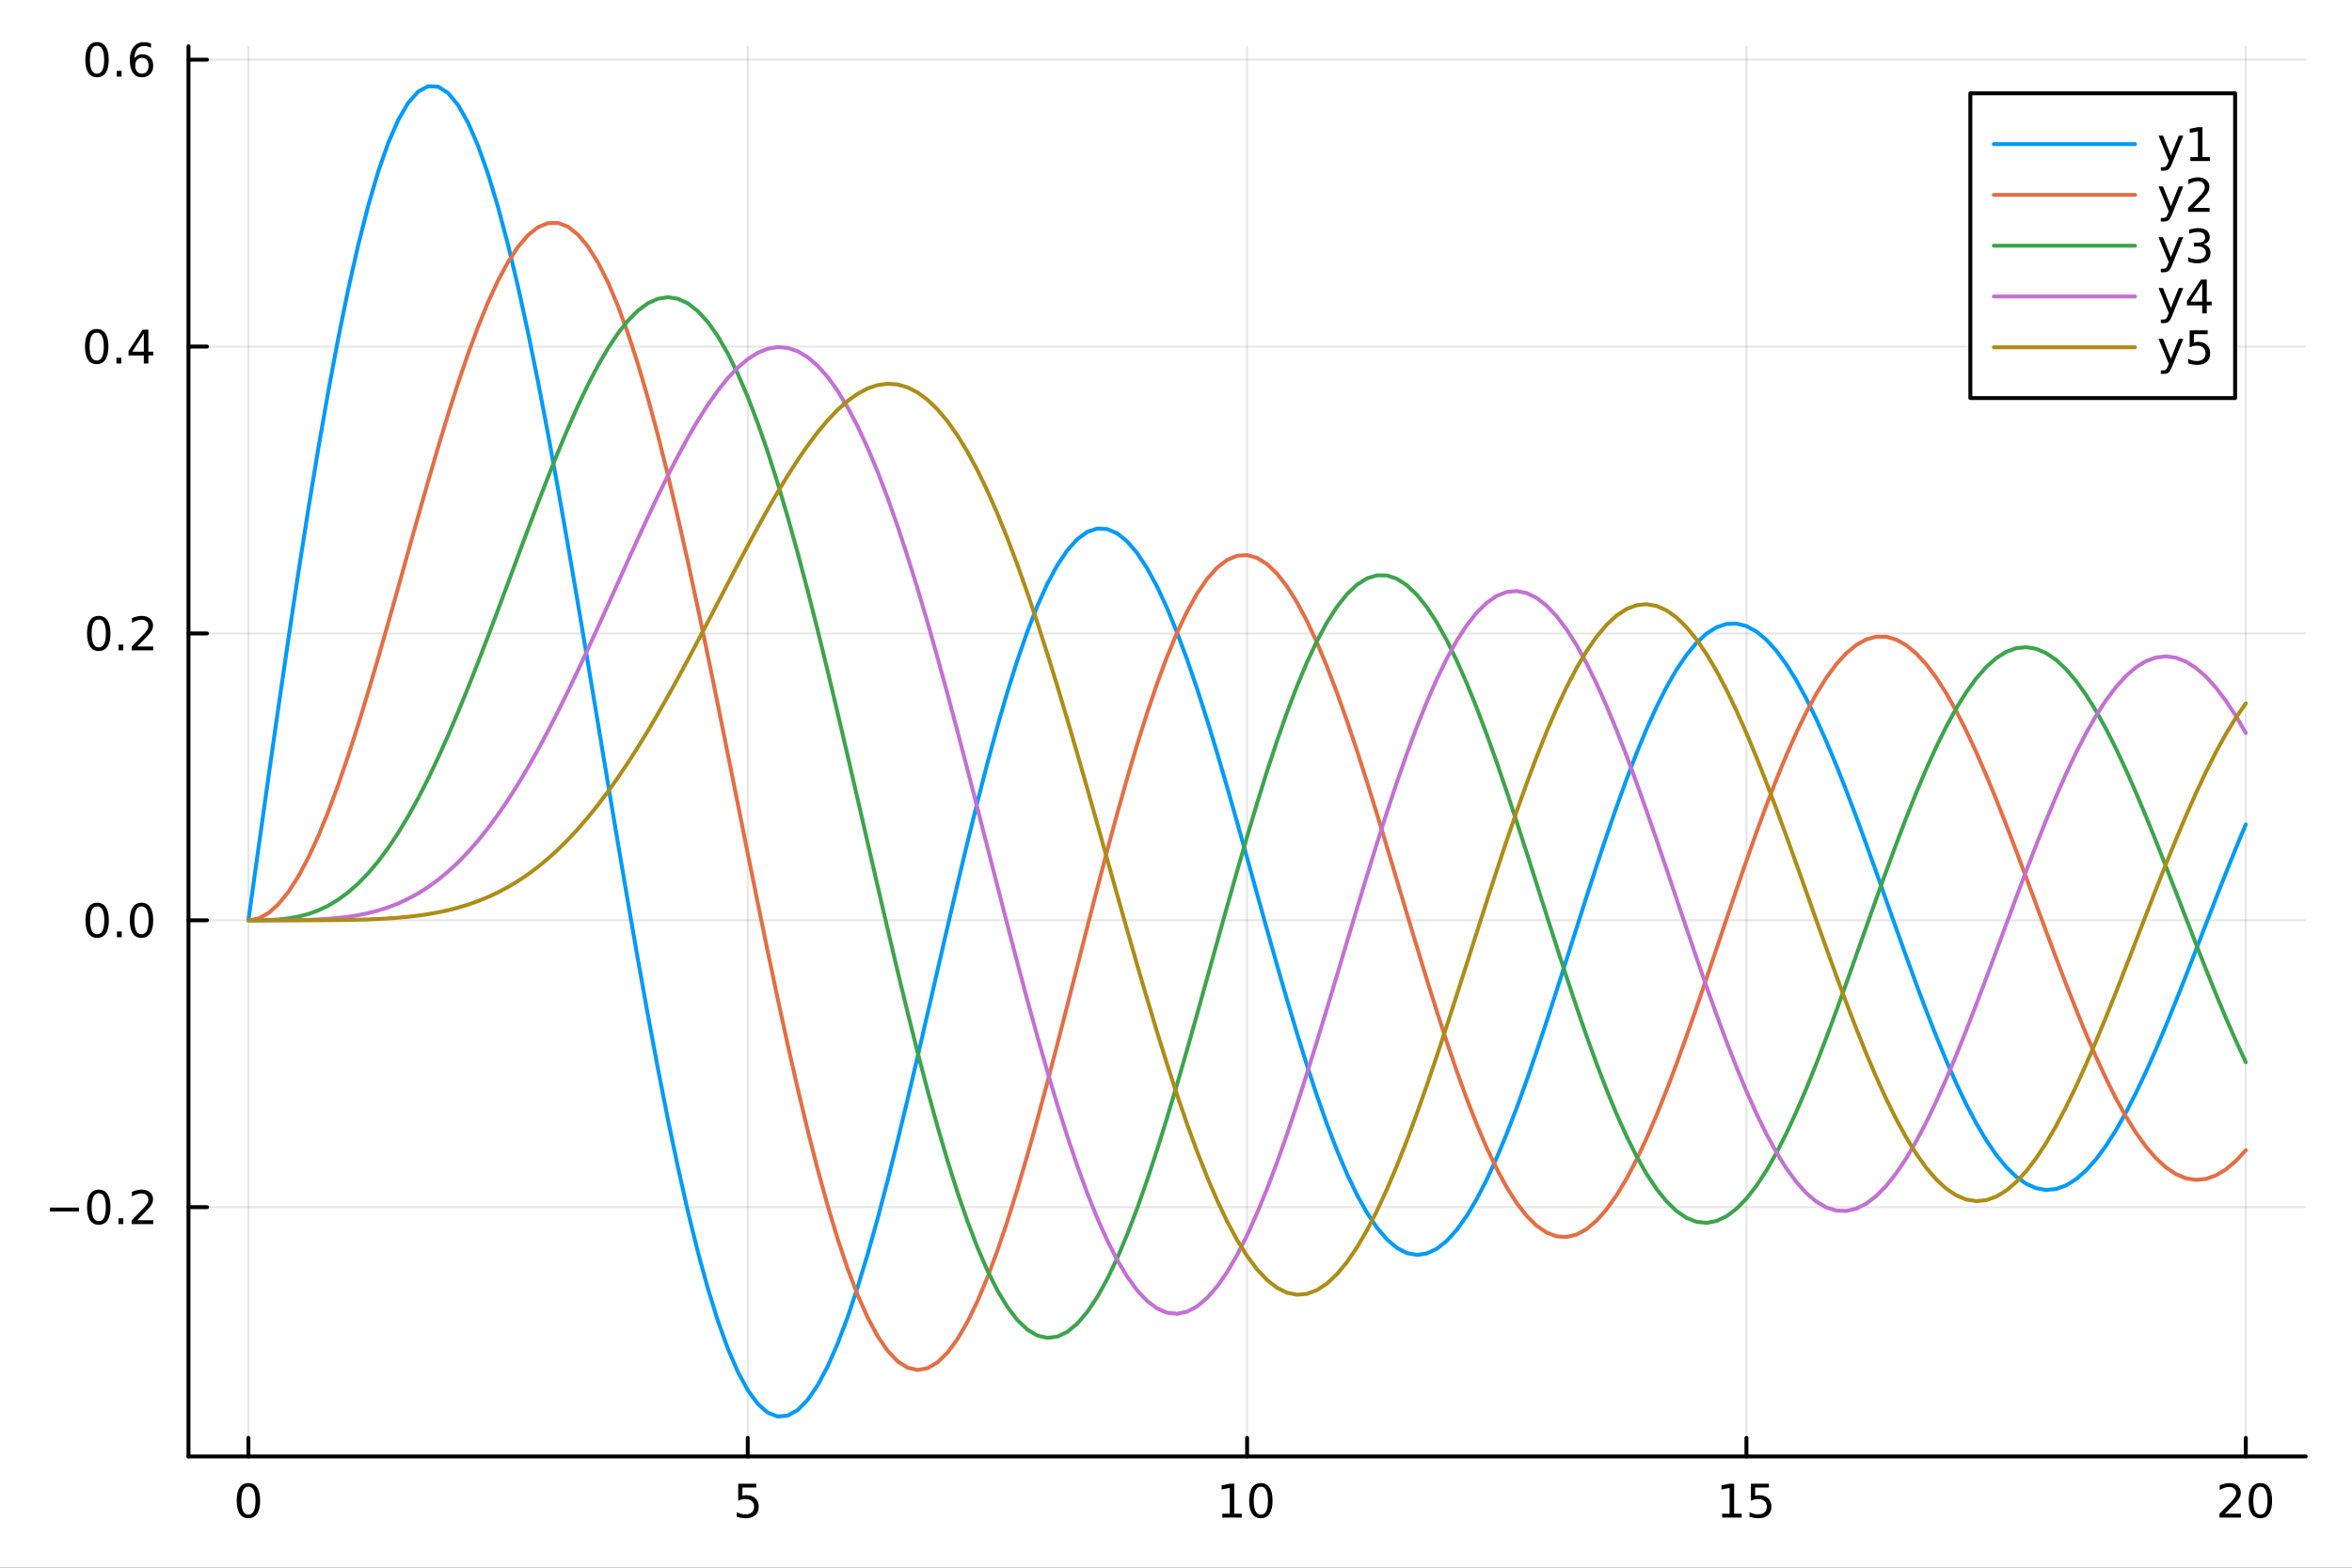 <svg xmlns="http://www.w3.org/2000/svg" xmlns:xlink="http://www.w3.org/1999/xlink" width="600" height="400" viewBox="0 0 2400 1600">
<rect x="0" y="0" width="2400" height="1600" fill="#333333" stroke="none"/>
<defs>
  <clipPath id="clip120">
    <rect x="0" y="0" width="2400" height="1600"></rect>
  </clipPath>
</defs>
<path clip-path="url(#clip120)" d="M0 1600 L2400 1600 L2400 0 L0 0  Z" fill="#ffffff" fill-rule="evenodd" fill-opacity="1"></path>
<defs>
  <clipPath id="clip121">
    <rect x="480" y="0" width="1681" height="1600"></rect>
  </clipPath>
</defs>
<path clip-path="url(#clip120)" d="M192.339 1486.45 L2352.76 1486.45 L2352.76 47.244 L192.339 47.244  Z" fill="#ffffff" fill-rule="evenodd" fill-opacity="1"></path>
<defs>
  <clipPath id="clip122">
    <rect x="192" y="47" width="2161" height="1440"></rect>
  </clipPath>
</defs>
<polyline clip-path="url(#clip122)" style="stroke:#000000; stroke-linecap:round; stroke-linejoin:round; stroke-width:2; stroke-opacity:0.1; fill:none" points="253.483,1486.45 253.483,47.244 "></polyline>
<polyline clip-path="url(#clip122)" style="stroke:#000000; stroke-linecap:round; stroke-linejoin:round; stroke-width:2; stroke-opacity:0.1; fill:none" points="763.015,1486.45 763.015,47.244 "></polyline>
<polyline clip-path="url(#clip122)" style="stroke:#000000; stroke-linecap:round; stroke-linejoin:round; stroke-width:2; stroke-opacity:0.1; fill:none" points="1272.55,1486.45 1272.55,47.244 "></polyline>
<polyline clip-path="url(#clip122)" style="stroke:#000000; stroke-linecap:round; stroke-linejoin:round; stroke-width:2; stroke-opacity:0.1; fill:none" points="1782.08,1486.45 1782.08,47.244 "></polyline>
<polyline clip-path="url(#clip122)" style="stroke:#000000; stroke-linecap:round; stroke-linejoin:round; stroke-width:2; stroke-opacity:0.1; fill:none" points="2291.61,1486.45 2291.61,47.244 "></polyline>
<polyline clip-path="url(#clip120)" style="stroke:#000000; stroke-linecap:round; stroke-linejoin:round; stroke-width:4; stroke-opacity:1; fill:none" points="192.339,1486.45 2352.76,1486.45 "></polyline>
<polyline clip-path="url(#clip120)" style="stroke:#000000; stroke-linecap:round; stroke-linejoin:round; stroke-width:4; stroke-opacity:1; fill:none" points="253.483,1486.45 253.483,1467.55 "></polyline>
<polyline clip-path="url(#clip120)" style="stroke:#000000; stroke-linecap:round; stroke-linejoin:round; stroke-width:4; stroke-opacity:1; fill:none" points="763.015,1486.45 763.015,1467.55 "></polyline>
<polyline clip-path="url(#clip120)" style="stroke:#000000; stroke-linecap:round; stroke-linejoin:round; stroke-width:4; stroke-opacity:1; fill:none" points="1272.55,1486.45 1272.55,1467.55 "></polyline>
<polyline clip-path="url(#clip120)" style="stroke:#000000; stroke-linecap:round; stroke-linejoin:round; stroke-width:4; stroke-opacity:1; fill:none" points="1782.08,1486.45 1782.08,1467.55 "></polyline>
<polyline clip-path="url(#clip120)" style="stroke:#000000; stroke-linecap:round; stroke-linejoin:round; stroke-width:4; stroke-opacity:1; fill:none" points="2291.61,1486.45 2291.61,1467.55 "></polyline>
<path clip-path="url(#clip120)" d="M253.483 1517.37 Q249.872 1517.37 248.043 1520.93 Q246.237 1524.47 246.237 1531.6 Q246.237 1538.71 248.043 1542.27 Q249.872 1545.82 253.483 1545.82 Q257.117 1545.82 258.922 1542.27 Q260.751 1538.71 260.751 1531.6 Q260.751 1524.47 258.922 1520.93 Q257.117 1517.37 253.483 1517.37 M253.483 1513.66 Q259.293 1513.66 262.348 1518.27 Q265.427 1522.85 265.427 1531.6 Q265.427 1540.33 262.348 1544.94 Q259.293 1549.52 253.483 1549.52 Q247.673 1549.52 244.594 1544.94 Q241.538 1540.33 241.538 1531.6 Q241.538 1522.85 244.594 1518.27 Q247.673 1513.66 253.483 1513.66 Z" fill="#000000" fill-rule="nonzero" fill-opacity="1"></path><path clip-path="url(#clip120)" d="M753.293 1514.29 L771.649 1514.29 L771.649 1518.22 L757.575 1518.22 L757.575 1526.7 Q758.594 1526.35 759.612 1526.19 Q760.631 1526 761.649 1526 Q767.436 1526 770.816 1529.17 Q774.196 1532.34 774.196 1537.76 Q774.196 1543.34 770.723 1546.44 Q767.251 1549.52 760.932 1549.52 Q758.756 1549.52 756.487 1549.15 Q754.242 1548.78 751.835 1548.04 L751.835 1543.34 Q753.918 1544.47 756.14 1545.03 Q758.362 1545.58 760.839 1545.58 Q764.844 1545.58 767.182 1543.48 Q769.52 1541.37 769.52 1537.76 Q769.52 1534.15 767.182 1532.04 Q764.844 1529.94 760.839 1529.94 Q758.964 1529.94 757.089 1530.35 Q755.237 1530.77 753.293 1531.65 L753.293 1514.29 Z" fill="#000000" fill-rule="nonzero" fill-opacity="1"></path><path clip-path="url(#clip120)" d="M1247.23 1544.91 L1254.87 1544.91 L1254.87 1518.55 L1246.56 1520.21 L1246.56 1515.95 L1254.83 1514.29 L1259.5 1514.29 L1259.5 1544.91 L1267.14 1544.91 L1267.14 1548.85 L1247.23 1548.85 L1247.23 1544.91 Z" fill="#000000" fill-rule="nonzero" fill-opacity="1"></path><path clip-path="url(#clip120)" d="M1286.59 1517.37 Q1282.98 1517.37 1281.15 1520.93 Q1279.34 1524.47 1279.34 1531.6 Q1279.34 1538.71 1281.15 1542.27 Q1282.98 1545.82 1286.59 1545.82 Q1290.22 1545.82 1292.03 1542.27 Q1293.86 1538.71 1293.86 1531.6 Q1293.86 1524.47 1292.03 1520.93 Q1290.22 1517.37 1286.59 1517.37 M1286.59 1513.66 Q1292.4 1513.66 1295.45 1518.27 Q1298.53 1522.85 1298.53 1531.6 Q1298.53 1540.33 1295.45 1544.94 Q1292.4 1549.52 1286.59 1549.52 Q1280.78 1549.52 1277.7 1544.94 Q1274.64 1540.33 1274.64 1531.6 Q1274.64 1522.85 1277.7 1518.27 Q1280.78 1513.66 1286.59 1513.66 Z" fill="#000000" fill-rule="nonzero" fill-opacity="1"></path><path clip-path="url(#clip120)" d="M1757.27 1544.91 L1764.9 1544.91 L1764.9 1518.55 L1756.59 1520.21 L1756.59 1515.95 L1764.86 1514.29 L1769.53 1514.29 L1769.53 1544.91 L1777.17 1544.91 L1777.17 1548.85 L1757.27 1548.85 L1757.27 1544.91 Z" fill="#000000" fill-rule="nonzero" fill-opacity="1"></path><path clip-path="url(#clip120)" d="M1786.66 1514.29 L1805.02 1514.29 L1805.02 1518.22 L1790.95 1518.22 L1790.95 1526.7 Q1791.96 1526.35 1792.98 1526.19 Q1794 1526 1795.02 1526 Q1800.81 1526 1804.19 1529.17 Q1807.57 1532.34 1807.57 1537.76 Q1807.57 1543.34 1804.09 1546.44 Q1800.62 1549.52 1794.3 1549.52 Q1792.13 1549.52 1789.86 1549.15 Q1787.61 1548.78 1785.2 1548.04 L1785.2 1543.34 Q1787.29 1544.47 1789.51 1545.03 Q1791.73 1545.58 1794.21 1545.58 Q1798.21 1545.58 1800.55 1543.48 Q1802.89 1541.37 1802.89 1537.76 Q1802.89 1534.15 1800.55 1532.04 Q1798.21 1529.94 1794.21 1529.94 Q1792.33 1529.94 1790.46 1530.35 Q1788.61 1530.77 1786.66 1531.65 L1786.66 1514.29 Z" fill="#000000" fill-rule="nonzero" fill-opacity="1"></path><path clip-path="url(#clip120)" d="M2270.39 1544.91 L2286.7 1544.91 L2286.7 1548.85 L2264.76 1548.85 L2264.76 1544.91 Q2267.42 1542.16 2272.01 1537.53 Q2276.61 1532.88 2277.79 1531.53 Q2280.04 1529.01 2280.92 1527.27 Q2281.82 1525.51 2281.82 1523.82 Q2281.82 1521.07 2279.88 1519.33 Q2277.95 1517.6 2274.85 1517.6 Q2272.65 1517.6 2270.2 1518.36 Q2267.77 1519.13 2264.99 1520.68 L2264.99 1515.95 Q2267.82 1514.82 2270.27 1514.24 Q2272.72 1513.66 2274.76 1513.66 Q2280.13 1513.66 2283.33 1516.35 Q2286.52 1519.03 2286.52 1523.52 Q2286.52 1525.65 2285.71 1527.57 Q2284.92 1529.47 2282.82 1532.07 Q2282.24 1532.74 2279.14 1535.95 Q2276.03 1539.15 2270.39 1544.91 Z" fill="#000000" fill-rule="nonzero" fill-opacity="1"></path><path clip-path="url(#clip120)" d="M2306.52 1517.37 Q2302.91 1517.37 2301.08 1520.93 Q2299.27 1524.47 2299.27 1531.6 Q2299.27 1538.71 2301.08 1542.27 Q2302.91 1545.82 2306.52 1545.82 Q2310.15 1545.82 2311.96 1542.27 Q2313.79 1538.71 2313.79 1531.6 Q2313.79 1524.47 2311.96 1520.93 Q2310.15 1517.37 2306.52 1517.37 M2306.52 1513.66 Q2312.33 1513.66 2315.39 1518.27 Q2318.46 1522.85 2318.46 1531.6 Q2318.46 1540.33 2315.39 1544.94 Q2312.33 1549.52 2306.52 1549.52 Q2300.71 1549.52 2297.63 1544.94 Q2294.57 1540.33 2294.57 1531.6 Q2294.57 1522.85 2297.63 1518.27 Q2300.71 1513.66 2306.52 1513.66 Z" fill="#000000" fill-rule="nonzero" fill-opacity="1"></path><polyline clip-path="url(#clip122)" style="stroke:#000000; stroke-linecap:round; stroke-linejoin:round; stroke-width:2; stroke-opacity:0.1; fill:none" points="192.339,1232.04 2352.76,1232.04 "></polyline>
<polyline clip-path="url(#clip122)" style="stroke:#000000; stroke-linecap:round; stroke-linejoin:round; stroke-width:2; stroke-opacity:0.1; fill:none" points="192.339,939.262 2352.76,939.262 "></polyline>
<polyline clip-path="url(#clip122)" style="stroke:#000000; stroke-linecap:round; stroke-linejoin:round; stroke-width:2; stroke-opacity:0.1; fill:none" points="192.339,646.481 2352.76,646.481 "></polyline>
<polyline clip-path="url(#clip122)" style="stroke:#000000; stroke-linecap:round; stroke-linejoin:round; stroke-width:2; stroke-opacity:0.1; fill:none" points="192.339,353.7 2352.76,353.7 "></polyline>
<polyline clip-path="url(#clip122)" style="stroke:#000000; stroke-linecap:round; stroke-linejoin:round; stroke-width:2; stroke-opacity:0.1; fill:none" points="192.339,60.919 2352.76,60.919 "></polyline>
<polyline clip-path="url(#clip120)" style="stroke:#000000; stroke-linecap:round; stroke-linejoin:round; stroke-width:4; stroke-opacity:1; fill:none" points="192.339,1486.45 192.339,47.244 "></polyline>
<polyline clip-path="url(#clip120)" style="stroke:#000000; stroke-linecap:round; stroke-linejoin:round; stroke-width:4; stroke-opacity:1; fill:none" points="192.339,1232.04 211.236,1232.04 "></polyline>
<polyline clip-path="url(#clip120)" style="stroke:#000000; stroke-linecap:round; stroke-linejoin:round; stroke-width:4; stroke-opacity:1; fill:none" points="192.339,939.262 211.236,939.262 "></polyline>
<polyline clip-path="url(#clip120)" style="stroke:#000000; stroke-linecap:round; stroke-linejoin:round; stroke-width:4; stroke-opacity:1; fill:none" points="192.339,646.481 211.236,646.481 "></polyline>
<polyline clip-path="url(#clip120)" style="stroke:#000000; stroke-linecap:round; stroke-linejoin:round; stroke-width:4; stroke-opacity:1; fill:none" points="192.339,353.7 211.236,353.7 "></polyline>
<polyline clip-path="url(#clip120)" style="stroke:#000000; stroke-linecap:round; stroke-linejoin:round; stroke-width:4; stroke-opacity:1; fill:none" points="192.339,60.919 211.236,60.919 "></polyline>
<path clip-path="url(#clip120)" d="M50.992 1232.49 L80.668 1232.49 L80.668 1236.43 L50.992 1236.43 L50.992 1232.49 Z" fill="#000000" fill-rule="nonzero" fill-opacity="1"></path><path clip-path="url(#clip120)" d="M100.76 1217.84 Q97.149 1217.84 95.321 1221.41 Q93.515 1224.95 93.515 1232.08 Q93.515 1239.18 95.321 1242.75 Q97.149 1246.29 100.76 1246.29 Q104.395 1246.29 106.2 1242.75 Q108.029 1239.18 108.029 1232.08 Q108.029 1224.95 106.2 1221.41 Q104.395 1217.84 100.76 1217.84 M100.76 1214.14 Q106.571 1214.14 109.626 1218.74 Q112.705 1223.33 112.705 1232.08 Q112.705 1240.8 109.626 1245.41 Q106.571 1249.99 100.76 1249.99 Q94.95 1249.99 91.871 1245.41 Q88.816 1240.8 88.816 1232.08 Q88.816 1223.33 91.871 1218.74 Q94.95 1214.14 100.76 1214.14 Z" fill="#000000" fill-rule="nonzero" fill-opacity="1"></path><path clip-path="url(#clip120)" d="M120.922 1243.44 L125.807 1243.44 L125.807 1249.32 L120.922 1249.32 L120.922 1243.44 Z" fill="#000000" fill-rule="nonzero" fill-opacity="1"></path><path clip-path="url(#clip120)" d="M140.019 1245.39 L156.339 1245.39 L156.339 1249.32 L134.394 1249.32 L134.394 1245.39 Q137.056 1242.63 141.64 1238 Q146.246 1233.35 147.427 1232.01 Q149.672 1229.49 150.552 1227.75 Q151.455 1225.99 151.455 1224.3 Q151.455 1221.55 149.51 1219.81 Q147.589 1218.07 144.487 1218.07 Q142.288 1218.07 139.834 1218.84 Q137.404 1219.6 134.626 1221.15 L134.626 1216.43 Q137.45 1215.3 139.904 1214.72 Q142.357 1214.14 144.394 1214.14 Q149.765 1214.14 152.959 1216.82 Q156.154 1219.51 156.154 1224 Q156.154 1226.13 155.343 1228.05 Q154.556 1229.95 152.45 1232.54 Q151.871 1233.21 148.769 1236.43 Q145.668 1239.62 140.019 1245.39 Z" fill="#000000" fill-rule="nonzero" fill-opacity="1"></path><path clip-path="url(#clip120)" d="M99.163 925.061 Q95.552 925.061 93.723 928.625 Q91.918 932.167 91.918 939.297 Q91.918 946.403 93.723 949.968 Q95.552 953.509 99.163 953.509 Q102.797 953.509 104.603 949.968 Q106.432 946.403 106.432 939.297 Q106.432 932.167 104.603 928.625 Q102.797 925.061 99.163 925.061 M99.163 921.357 Q104.973 921.357 108.029 925.963 Q111.108 930.547 111.108 939.297 Q111.108 948.023 108.029 952.63 Q104.973 957.213 99.163 957.213 Q93.353 957.213 90.274 952.63 Q87.219 948.023 87.219 939.297 Q87.219 930.547 90.274 925.963 Q93.353 921.357 99.163 921.357 Z" fill="#000000" fill-rule="nonzero" fill-opacity="1"></path><path clip-path="url(#clip120)" d="M119.325 950.662 L124.209 950.662 L124.209 956.542 L119.325 956.542 L119.325 950.662 Z" fill="#000000" fill-rule="nonzero" fill-opacity="1"></path><path clip-path="url(#clip120)" d="M144.394 925.061 Q140.783 925.061 138.955 928.625 Q137.149 932.167 137.149 939.297 Q137.149 946.403 138.955 949.968 Q140.783 953.509 144.394 953.509 Q148.029 953.509 149.834 949.968 Q151.663 946.403 151.663 939.297 Q151.663 932.167 149.834 928.625 Q148.029 925.061 144.394 925.061 M144.394 921.357 Q150.205 921.357 153.26 925.963 Q156.339 930.547 156.339 939.297 Q156.339 948.023 153.26 952.63 Q150.205 957.213 144.394 957.213 Q138.584 957.213 135.506 952.63 Q132.45 948.023 132.45 939.297 Q132.45 930.547 135.506 925.963 Q138.584 921.357 144.394 921.357 Z" fill="#000000" fill-rule="nonzero" fill-opacity="1"></path><path clip-path="url(#clip120)" d="M100.76 632.28 Q97.149 632.28 95.321 635.844 Q93.515 639.386 93.515 646.516 Q93.515 653.622 95.321 657.187 Q97.149 660.728 100.76 660.728 Q104.395 660.728 106.2 657.187 Q108.029 653.622 108.029 646.516 Q108.029 639.386 106.2 635.844 Q104.395 632.28 100.76 632.28 M100.76 628.576 Q106.571 628.576 109.626 633.182 Q112.705 637.766 112.705 646.516 Q112.705 655.242 109.626 659.849 Q106.571 664.432 100.76 664.432 Q94.95 664.432 91.871 659.849 Q88.816 655.242 88.816 646.516 Q88.816 637.766 91.871 633.182 Q94.95 628.576 100.76 628.576 Z" fill="#000000" fill-rule="nonzero" fill-opacity="1"></path><path clip-path="url(#clip120)" d="M120.922 657.881 L125.807 657.881 L125.807 663.761 L120.922 663.761 L120.922 657.881 Z" fill="#000000" fill-rule="nonzero" fill-opacity="1"></path><path clip-path="url(#clip120)" d="M140.019 659.826 L156.339 659.826 L156.339 663.761 L134.394 663.761 L134.394 659.826 Q137.056 657.071 141.64 652.441 Q146.246 647.789 147.427 646.446 Q149.672 643.923 150.552 642.187 Q151.455 640.428 151.455 638.738 Q151.455 635.983 149.51 634.247 Q147.589 632.511 144.487 632.511 Q142.288 632.511 139.834 633.275 Q137.404 634.039 134.626 635.59 L134.626 630.868 Q137.45 629.733 139.904 629.155 Q142.357 628.576 144.394 628.576 Q149.765 628.576 152.959 631.261 Q156.154 633.946 156.154 638.437 Q156.154 640.567 155.343 642.488 Q154.556 644.386 152.45 646.979 Q151.871 647.65 148.769 650.867 Q145.668 654.062 140.019 659.826 Z" fill="#000000" fill-rule="nonzero" fill-opacity="1"></path><path clip-path="url(#clip120)" d="M98.677 339.499 Q95.066 339.499 93.237 343.063 Q91.432 346.605 91.432 353.735 Q91.432 360.841 93.237 364.406 Q95.066 367.947 98.677 367.947 Q102.311 367.947 104.117 364.406 Q105.946 360.841 105.946 353.735 Q105.946 346.605 104.117 343.063 Q102.311 339.499 98.677 339.499 M98.677 335.795 Q104.487 335.795 107.543 340.401 Q110.621 344.985 110.621 353.735 Q110.621 362.461 107.543 367.068 Q104.487 371.651 98.677 371.651 Q92.867 371.651 89.788 367.068 Q86.733 362.461 86.733 353.735 Q86.733 344.985 89.788 340.401 Q92.867 335.795 98.677 335.795 Z" fill="#000000" fill-rule="nonzero" fill-opacity="1"></path><path clip-path="url(#clip120)" d="M118.839 365.1 L123.723 365.1 L123.723 370.98 L118.839 370.98 L118.839 365.1 Z" fill="#000000" fill-rule="nonzero" fill-opacity="1"></path><path clip-path="url(#clip120)" d="M146.756 340.494 L134.95 358.943 L146.756 358.943 L146.756 340.494 M145.529 336.42 L151.408 336.42 L151.408 358.943 L156.339 358.943 L156.339 362.832 L151.408 362.832 L151.408 370.98 L146.756 370.98 L146.756 362.832 L131.154 362.832 L131.154 358.318 L145.529 336.42 Z" fill="#000000" fill-rule="nonzero" fill-opacity="1"></path><path clip-path="url(#clip120)" d="M99.001 46.718 Q95.39 46.718 93.561 50.282 Q91.756 53.824 91.756 60.954 Q91.756 68.06 93.561 71.625 Q95.39 75.166 99.001 75.166 Q102.635 75.166 104.441 71.625 Q106.27 68.06 106.27 60.954 Q106.27 53.824 104.441 50.282 Q102.635 46.718 99.001 46.718 M99.001 43.014 Q104.811 43.014 107.867 47.62 Q110.946 52.204 110.946 60.954 Q110.946 69.68 107.867 74.287 Q104.811 78.87 99.001 78.87 Q93.191 78.87 90.112 74.287 Q87.057 69.68 87.057 60.954 Q87.057 52.204 90.112 47.62 Q93.191 43.014 99.001 43.014 Z" fill="#000000" fill-rule="nonzero" fill-opacity="1"></path><path clip-path="url(#clip120)" d="M119.163 72.319 L124.047 72.319 L124.047 78.199 L119.163 78.199 L119.163 72.319 Z" fill="#000000" fill-rule="nonzero" fill-opacity="1"></path><path clip-path="url(#clip120)" d="M144.811 59.055 Q141.663 59.055 139.811 61.208 Q137.982 63.361 137.982 67.111 Q137.982 70.838 139.811 73.014 Q141.663 75.166 144.811 75.166 Q147.959 75.166 149.788 73.014 Q151.64 70.838 151.64 67.111 Q151.64 63.361 149.788 61.208 Q147.959 59.055 144.811 59.055 M154.093 44.403 L154.093 48.662 Q152.334 47.829 150.529 47.389 Q148.746 46.949 146.987 46.949 Q142.357 46.949 139.904 50.074 Q137.473 53.199 137.126 59.518 Q138.492 57.505 140.552 56.44 Q142.612 55.352 145.089 55.352 Q150.297 55.352 153.306 58.523 Q156.339 61.671 156.339 67.111 Q156.339 72.435 153.191 75.653 Q150.043 78.87 144.811 78.87 Q138.816 78.87 135.644 74.287 Q132.473 69.68 132.473 60.954 Q132.473 52.759 136.362 47.898 Q140.251 43.014 146.802 43.014 Q148.561 43.014 150.343 43.361 Q152.149 43.708 154.093 44.403 Z" fill="#000000" fill-rule="nonzero" fill-opacity="1"></path><polyline clip-path="url(#clip122)" style="stroke:#009af9; stroke-linecap:round; stroke-linejoin:round; stroke-width:4; stroke-opacity:1; fill:none" points="253.483,939.262 263.673,866.158 273.864,793.602 284.055,722.137 294.245,652.298 304.436,584.604 314.627,519.559 324.817,457.643 335.008,399.312 345.198,344.99 355.389,295.07 365.58,249.905 375.77,209.814 385.961,175.069 396.152,145.902 406.342,122.496 416.533,104.988 426.724,93.468 436.914,87.976 447.105,88.503 457.296,94.992 467.486,107.336 477.677,125.385 487.868,148.94 498.058,177.76 508.249,211.563 518.439,250.029 528.63,292.799 538.821,339.486 549.011,389.672 559.202,442.912 569.393,498.742 579.583,556.68 589.774,616.232 599.965,676.892 610.155,738.154 620.346,799.509 630.537,860.454 640.727,920.493 650.918,979.145 661.109,1035.94 671.299,1090.44 681.49,1142.23 691.68,1190.9 701.871,1236.11 712.062,1277.51 722.252,1314.83 732.443,1347.81 742.634,1376.24 752.824,1399.94 763.015,1418.81 773.206,1432.74 783.396,1441.71 793.587,1445.72 803.778,1444.81 813.968,1439.1 824.159,1428.69 834.35,1413.78 844.54,1394.58 854.731,1371.32 864.921,1344.3 875.112,1313.82 885.303,1280.23 895.493,1243.88 905.684,1205.16 915.875,1164.47 926.065,1122.22 936.256,1078.83 946.447,1034.74 956.637,990.355 966.828,946.117 977.019,902.44 987.209,859.732 997.4,818.387 1007.59,778.781 1017.78,741.271 1027.97,706.188 1038.16,673.837 1048.35,644.495 1058.54,618.404 1068.73,595.777 1078.93,576.788 1089.12,561.576 1099.31,550.245 1109.5,542.856 1119.69,539.437 1129.88,539.975 1140.07,544.419 1150.26,552.683 1160.45,564.645 1170.64,580.149 1180.83,599.005 1191.02,620.996 1201.21,645.875 1211.4,673.37 1221.59,703.186 1231.78,735.011 1241.98,768.514 1252.17,803.353 1262.36,839.175 1272.55,875.622 1282.74,912.333 1292.93,948.947 1303.12,985.108 1313.31,1020.47 1323.5,1054.69 1333.69,1087.45 1343.88,1118.44 1354.07,1147.38 1364.26,1174 1374.45,1198.06 1384.64,1219.35 1394.84,1237.68 1405.03,1252.91 1415.22,1264.91 1425.41,1273.59 1435.6,1278.89 1445.79,1280.79 1455.98,1279.3 1466.17,1274.47 1476.36,1266.37 1486.55,1255.1 1496.74,1240.8 1506.93,1223.64 1517.12,1203.8 1527.31,1181.51 1537.5,1157.01 1547.69,1130.54 1557.89,1102.39 1568.08,1072.84 1578.27,1042.2 1588.46,1010.78 1598.65,978.885 1608.84,946.841 1619.03,914.962 1629.22,883.561 1639.41,852.943 1649.6,823.404 1659.79,795.228 1669.98,768.681 1680.17,744.013 1690.36,721.456 1700.55,701.215 1710.75,683.475 1720.94,668.393 1731.13,656.1 1741.32,646.697 1751.51,640.257 1761.7,636.826 1771.89,636.415 1782.08,639.009 1792.27,644.563 1802.46,653.002 1812.65,664.224 1822.84,678.101 1833.03,694.478 1843.22,713.177 1853.41,733.999 1863.6,756.726 1873.8,781.119 1883.99,806.929 1894.18,833.891 1904.37,861.731 1914.56,890.17 1924.75,918.921 1934.94,947.7 1945.13,976.221 1955.32,1004.2 1965.51,1031.38 1975.7,1057.47 1985.89,1082.24 1996.08,1105.44 2006.27,1126.86 2016.46,1146.29 2026.66,1163.56 2036.85,1178.49 2047.04,1190.97 2057.23,1200.88 2067.42,1208.13 2077.61,1212.67 2087.8,1214.47 2097.99,1213.52 2108.18,1209.86 2118.37,1203.53 2128.56,1194.61 2138.75,1183.2 2148.94,1169.42 2159.13,1153.44 2169.32,1135.41 2179.51,1115.53 2189.71,1094 2199.9,1071.04 2210.09,1046.9 2220.28,1021.81 2230.47,996.035 2240.66,969.824 2250.85,943.444 2261.04,917.156 2271.23,891.221 2281.42,865.895 2291.61,841.425 "></polyline>
<polyline clip-path="url(#clip122)" style="stroke:#e26f46; stroke-linecap:round; stroke-linejoin:round; stroke-width:4; stroke-opacity:1; fill:none" points="253.483,939.262 263.673,937.434 273.864,931.967 284.055,922.916 294.245,910.372 304.436,894.46 314.627,875.34 324.817,853.203 335.008,828.272 345.198,800.797 355.389,771.054 365.58,739.345 375.77,705.99 385.961,671.328 396.152,635.713 406.342,599.508 416.533,563.085 426.724,526.823 436.914,491.097 447.105,456.282 457.296,422.746 467.486,390.848 477.677,360.933 487.868,333.33 498.058,308.348 508.249,286.274 518.439,267.369 528.63,251.868 538.821,239.976 549.011,231.863 559.202,227.67 569.393,227.501 579.583,231.423 589.774,239.469 599.965,251.633 610.155,267.872 620.346,288.109 630.537,312.228 640.727,340.079 650.918,371.479 661.109,406.213 671.299,444.034 681.49,484.669 691.68,527.818 701.871,573.16 712.062,620.352 722.252,669.035 732.443,718.837 742.634,769.375 752.824,820.259 763.015,871.095 773.206,921.49 783.396,971.056 793.587,1019.41 803.778,1066.18 813.968,1111 824.159,1153.54 834.35,1193.48 844.54,1230.51 854.731,1264.37 864.921,1294.81 875.112,1321.61 885.303,1344.59 895.493,1363.61 905.684,1378.54 915.875,1389.31 926.065,1395.88 936.256,1398.23 946.447,1396.41 956.637,1390.46 966.828,1380.51 977.019,1366.67 987.209,1349.13 997.4,1328.07 1007.59,1303.73 1017.78,1276.36 1027.97,1246.25 1038.16,1213.69 1048.35,1179.02 1058.54,1142.56 1068.73,1104.67 1078.93,1065.71 1089.12,1026.06 1099.31,986.067 1109.5,946.119 1119.69,906.581 1129.88,867.811 1140.07,830.161 1150.26,793.968 1160.45,759.554 1170.64,727.219 1180.83,697.245 1191.02,669.887 1201.21,645.376 1211.4,623.912 1221.59,605.668 1231.78,590.785 1241.98,579.369 1252.17,571.495 1262.36,567.206 1272.55,566.507 1282.74,569.374 1292.93,575.745 1303.12,585.53 1313.31,598.605 1323.5,614.818 1333.69,633.986 1343.88,655.902 1354.07,680.334 1364.26,707.028 1374.45,735.71 1384.64,766.09 1394.84,797.864 1405.03,830.717 1415.22,864.327 1425.41,898.366 1435.6,932.505 1445.79,966.416 1455.98,999.776 1466.17,1032.27 1476.36,1063.59 1486.55,1093.45 1496.74,1121.57 1506.93,1147.7 1517.12,1171.6 1527.31,1193.05 1537.5,1211.87 1547.69,1227.89 1557.89,1240.99 1568.08,1251.06 1578.27,1258.02 1588.46,1261.83 1598.65,1262.47 1608.84,1259.97 1619.03,1254.36 1629.22,1245.73 1639.41,1234.18 1649.6,1219.84 1659.79,1202.88 1669.98,1183.46 1680.17,1161.8 1690.36,1138.13 1700.55,1112.69 1710.75,1085.73 1720.94,1057.52 1731.13,1028.36 1741.32,998.531 1751.51,968.324 1761.7,938.038 1771.89,907.968 1782.08,878.405 1792.27,849.634 1802.46,821.929 1812.65,795.555 1822.84,770.759 1833.03,747.774 1843.22,726.811 1853.41,708.064 1863.6,691.702 1873.8,677.869 1883.99,666.685 1894.18,658.243 1904.37,652.61 1914.56,649.823 1924.75,649.893 1934.94,652.802 1945.13,658.505 1955.32,666.931 1965.51,677.98 1975.7,691.529 1985.89,707.432 1996.08,725.52 2006.27,745.602 2016.46,767.471 2026.66,790.903 2036.85,815.659 2047.04,841.489 2057.23,868.135 2067.42,895.33 2077.61,922.805 2087.8,950.289 2097.99,977.512 2108.18,1004.21 2118.37,1030.12 2128.56,1054.99 2138.75,1078.6 2148.94,1100.7 2159.13,1121.09 2169.32,1139.58 2179.51,1156 2189.71,1170.2 2199.9,1182.05 2210.09,1191.44 2220.28,1198.3 2230.47,1202.57 2240.66,1204.22 2250.85,1203.25 2261.04,1199.68 2271.23,1193.56 2281.42,1184.96 2291.61,1173.99 "></polyline>
<polyline clip-path="url(#clip122)" style="stroke:#3da44d; stroke-linecap:round; stroke-linejoin:round; stroke-width:4; stroke-opacity:1; fill:none" points="253.483,939.262 263.673,939.231 273.864,939.019 284.055,938.443 294.245,937.329 304.436,935.509 314.627,932.821 324.817,929.118 335.008,924.262 345.198,918.132 355.389,910.623 365.58,901.648 375.77,891.137 385.961,879.043 396.152,865.338 406.342,850.016 416.533,833.094 426.724,814.61 436.914,794.625 447.105,773.221 457.296,750.501 467.486,726.591 477.677,701.633 487.868,675.79 498.058,649.241 508.249,622.179 518.439,594.814 528.63,567.364 538.821,540.057 549.011,513.13 559.202,486.823 569.393,461.381 579.583,437.045 589.774,414.058 599.965,392.656 610.155,373.067 620.346,355.511 630.537,340.195 640.727,327.312 650.918,317.038 661.109,309.532 671.299,304.93 681.49,303.35 691.68,304.883 701.871,309.597 712.062,317.536 722.252,328.713 732.443,343.119 742.634,360.714 752.824,381.433 763.015,405.184 773.206,431.845 783.396,461.273 793.587,493.296 803.778,527.72 813.968,564.33 824.159,602.887 834.35,643.138 844.54,684.808 854.731,727.613 864.921,771.252 875.112,815.418 885.303,859.796 895.493,904.067 905.684,947.91 915.875,991.006 926.065,1033.04 936.256,1073.7 946.447,1112.7 956.637,1149.74 966.828,1184.55 977.019,1216.88 987.209,1246.49 997.4,1273.18 1007.59,1296.75 1017.78,1317.04 1027.97,1333.91 1038.16,1347.25 1048.35,1356.98 1058.54,1363.06 1068.73,1365.45 1078.93,1364.18 1089.12,1359.29 1099.31,1350.84 1109.5,1338.93 1119.69,1323.71 1129.88,1305.32 1140.07,1283.94 1150.26,1259.8 1160.45,1233.11 1170.64,1204.13 1180.83,1173.14 1191.02,1140.41 1201.21,1106.25 1211.4,1070.96 1221.59,1034.88 1231.78,998.314 1241.98,961.6 1252.17,925.062 1262.36,889.023 1272.55,853.8 1282.74,819.701 1292.93,787.021 1303.12,756.044 1313.31,727.033 1323.5,700.235 1333.69,675.874 1343.88,654.152 1354.07,635.244 1364.26,619.302 1374.45,606.446 1384.64,596.771 1394.84,590.341 1405.03,587.19 1415.22,587.323 1425.41,590.713 1435.6,597.305 1445.79,607.016 1455.98,619.732 1466.17,635.315 1476.36,653.6 1486.55,674.398 1496.74,697.498 1506.93,722.67 1517.12,749.665 1527.31,778.22 1537.5,808.058 1547.69,838.892 1557.89,870.427 1568.08,902.364 1578.27,934.402 1588.46,966.24 1598.65,997.582 1608.84,1028.14 1619.03,1057.62 1629.22,1085.77 1639.41,1112.32 1649.6,1137.04 1659.79,1159.71 1669.98,1180.12 1680.17,1198.09 1690.36,1213.48 1700.55,1226.16 1710.75,1236.02 1720.94,1242.98 1731.13,1247 1741.32,1248.07 1751.51,1246.17 1761.7,1241.37 1771.89,1233.71 1782.08,1223.29 1792.27,1210.22 1802.46,1194.64 1812.65,1176.73 1822.84,1156.66 1833.03,1134.63 1843.22,1110.87 1853.41,1085.62 1863.6,1059.12 1873.8,1031.65 1883.99,1003.45 1894.18,974.815 1904.37,946.014 1914.56,917.326 1924.75,889.025 1934.94,861.379 1945.13,834.65 1955.32,809.09 1965.51,784.938 1975.7,762.418 1985.89,741.736 1996.08,723.083 2006.27,706.626 2016.46,692.511 2026.66,680.862 2036.85,671.778 2047.04,665.333 2057.23,661.574 2067.42,660.524 2077.61,662.178 2087.8,666.506 2097.99,673.452 2108.18,682.936 2118.37,694.853 2128.56,709.075 2138.75,725.452 2148.94,743.816 2159.13,763.978 2169.32,785.735 2179.51,808.867 2189.71,833.144 2199.9,858.324 2210.09,884.16 2220.28,910.397 2230.47,936.78 2240.66,963.051 2250.85,988.955 2261.04,1014.24 2271.23,1038.68 2281.42,1062.02 2291.61,1084.04 "></polyline>
<polyline clip-path="url(#clip122)" style="stroke:#c271d2; stroke-linecap:round; stroke-linejoin:round; stroke-width:4; stroke-opacity:1; fill:none" points="253.483,939.262 263.673,939.261 273.864,939.256 284.055,939.231 294.245,939.165 304.436,939.027 314.627,938.777 324.817,938.369 335.008,937.75 345.198,936.86 355.389,935.636 365.58,934.01 375.77,931.909 385.961,929.262 396.152,925.995 406.342,922.034 416.533,917.31 426.724,911.755 436.914,905.304 447.105,897.902 457.296,889.495 467.486,880.043 477.677,869.511 487.868,857.875 498.058,845.123 508.249,831.252 518.439,816.275 528.63,800.215 538.821,783.109 549.011,765.008 559.202,745.976 569.393,726.091 579.583,705.444 589.774,684.139 599.965,662.292 610.155,640.032 620.346,617.497 630.537,594.836 640.727,572.208 650.918,549.777 661.109,527.716 671.299,506.2 681.49,485.41 691.68,465.526 701.871,446.731 712.062,429.204 722.252,413.121 732.443,398.653 742.634,385.964 752.824,375.21 763.015,366.535 773.206,360.073 783.396,355.942 793.587,354.248 803.778,355.079 813.968,358.506 824.159,364.581 834.35,373.336 844.54,384.785 854.731,398.919 864.921,415.709 875.112,435.103 885.303,457.031 895.493,481.399 905.684,508.092 915.875,536.977 926.065,567.899 936.256,600.686 946.447,635.148 956.637,671.08 966.828,708.26 977.019,746.457 987.209,785.425 997.4,824.911 1007.59,864.653 1017.78,904.385 1027.97,943.838 1038.16,982.742 1048.35,1020.83 1058.54,1057.83 1068.73,1093.5 1078.93,1127.57 1089.12,1159.8 1099.31,1189.98 1109.5,1217.88 1119.69,1243.32 1129.88,1266.1 1140.07,1286.07 1150.26,1303.1 1160.45,1317.07 1170.64,1327.89 1180.83,1335.48 1191.02,1339.82 1201.21,1340.88 1211.4,1338.68 1221.59,1333.24 1231.78,1324.65 1241.98,1312.97 1252.17,1298.33 1262.36,1280.87 1272.55,1260.74 1282.74,1238.12 1292.93,1213.23 1303.12,1186.26 1313.31,1157.48 1323.5,1127.12 1333.69,1095.45 1343.88,1062.75 1354.07,1029.29 1364.26,995.371 1374.45,961.278 1384.64,927.304 1394.84,893.738 1405.03,860.866 1415.22,828.965 1425.41,798.306 1435.6,769.145 1445.79,741.725 1455.98,716.275 1466.17,693.004 1476.36,672.101 1486.55,653.734 1496.74,638.05 1506.93,625.17 1517.12,615.188 1527.31,608.177 1537.5,604.18 1547.69,603.213 1557.89,605.266 1568.08,610.304 1578.27,618.262 1588.46,629.052 1598.65,642.56 1608.84,658.648 1619.03,677.157 1629.22,697.904 1639.41,720.691 1649.6,745.298 1659.79,771.493 1669.98,799.028 1680.17,827.647 1690.36,857.083 1700.55,887.063 1710.75,917.311 1720.94,947.55 1731.13,977.503 1741.32,1006.9 1751.51,1035.47 1761.7,1062.96 1771.89,1089.12 1782.08,1113.73 1792.27,1136.55 1802.46,1157.4 1812.65,1176.09 1822.84,1192.46 1833.03,1206.38 1843.22,1217.72 1853.41,1226.39 1863.6,1232.34 1873.8,1235.52 1883.99,1235.91 1894.18,1233.53 1904.37,1228.41 1914.56,1220.63 1924.75,1210.25 1934.94,1197.4 1945.13,1182.21 1955.32,1164.82 1965.51,1145.43 1975.7,1124.21 1985.89,1101.38 1996.08,1077.15 2006.27,1051.77 2016.46,1025.47 2026.66,998.518 2036.85,971.156 2047.04,943.65 2057.23,916.257 2067.42,889.237 2077.61,862.841 2087.8,837.316 2097.99,812.898 2108.18,789.812 2118.37,768.27 2128.56,748.468 2138.75,730.585 2148.94,714.78 2159.13,701.194 2169.32,689.944 2179.51,681.126 2189.71,674.811 2199.9,671.049 2210.09,669.862 2220.28,671.249 2230.47,675.186 2240.66,681.622 2250.85,690.485 2261.04,701.679 2271.23,715.087 2281.42,730.57 2291.61,747.972 "></polyline>
<polyline clip-path="url(#clip122)" style="stroke:#ac8d18; stroke-linecap:round; stroke-linejoin:round; stroke-width:4; stroke-opacity:1; fill:none" points="253.483,939.262 263.673,939.262 273.864,939.262 284.055,939.261 294.245,939.258 304.436,939.25 314.627,939.233 324.817,939.199 335.008,939.14 345.198,939.044 355.389,938.896 365.58,938.678 375.77,938.369 385.961,937.943 396.152,937.373 406.342,936.628 416.533,935.672 426.724,934.468 436.914,932.976 447.105,931.154 457.296,928.957 467.486,926.338 477.677,923.251 487.868,919.65 498.058,915.486 508.249,910.713 518.439,905.289 528.63,899.169 538.821,892.316 549.011,884.694 559.202,876.272 569.393,867.026 579.583,856.935 589.774,845.986 599.965,834.175 610.155,821.502 620.346,807.979 630.537,793.625 640.727,778.467 650.918,762.543 661.109,745.9 671.299,728.594 681.49,710.693 691.68,692.272 701.871,673.415 712.062,654.218 722.252,634.782 732.443,615.219 742.634,595.646 752.824,576.189 763.015,556.977 773.206,538.146 783.396,519.836 793.587,502.189 803.778,485.348 813.968,469.459 824.159,454.663 834.35,441.104 844.54,428.92 854.731,418.243 864.921,409.201 875.112,401.914 885.303,396.495 895.493,393.043 905.684,391.652 915.875,392.398 926.065,395.347 936.256,400.551 946.447,408.046 956.637,417.852 966.828,429.975 977.019,444.4 987.209,461.1 997.4,480.026 1007.59,501.114 1017.78,524.283 1027.97,549.434 1038.16,576.45 1048.35,605.202 1058.54,635.54 1068.73,667.305 1078.93,700.321 1089.12,734.4 1099.31,769.344 1109.5,804.945 1119.69,840.986 1129.88,877.243 1140.07,913.488 1150.26,949.49 1160.45,985.016 1170.64,1019.83 1180.83,1053.71 1191.02,1086.43 1201.21,1117.76 1211.4,1147.49 1221.59,1175.42 1231.78,1201.36 1241.98,1225.14 1252.17,1246.58 1262.36,1265.55 1272.55,1281.91 1282.74,1295.55 1292.93,1306.38 1303.12,1314.33 1313.31,1319.35 1323.5,1321.42 1333.69,1320.53 1343.88,1316.7 1354.07,1309.97 1364.26,1300.4 1374.45,1288.09 1384.64,1273.13 1394.84,1255.67 1405.03,1235.83 1415.22,1213.8 1425.41,1189.75 1435.6,1163.9 1445.79,1136.44 1455.98,1107.61 1466.17,1077.66 1476.36,1046.82 1486.55,1015.35 1496.74,983.51 1506.93,951.566 1517.12,919.779 1527.31,888.409 1537.5,857.715 1547.69,827.947 1557.89,799.35 1568.08,772.155 1578.27,746.583 1588.46,722.842 1598.65,701.123 1608.84,681.598 1619.03,664.421 1629.22,649.728 1639.41,637.631 1649.6,628.219 1659.79,621.56 1669.98,617.697 1680.17,616.65 1690.36,618.412 1700.55,622.956 1710.75,630.226 1720.94,640.147 1731.13,652.619 1741.32,667.52 1751.51,684.708 1761.7,704.021 1771.89,725.279 1782.08,748.286 1792.27,772.832 1802.46,798.69 1812.65,825.628 1822.84,853.401 1833.03,881.76 1843.22,910.449 1853.41,939.212 1863.6,967.793 1873.8,995.938 1883.99,1023.4 1894.18,1049.93 1904.37,1075.3 1914.56,1099.29 1924.75,1121.69 1934.94,1142.3 1945.13,1160.96 1955.32,1177.49 1965.51,1191.76 1975.7,1203.66 1985.89,1213.08 1996.08,1219.95 2006.27,1224.23 2016.46,1225.88 2026.66,1224.91 2036.85,1221.33 2047.04,1215.19 2057.23,1206.55 2067.42,1195.52 2077.61,1182.19 2087.8,1166.71 2097.99,1149.22 2108.18,1129.9 2118.37,1108.92 2128.56,1086.5 2138.75,1062.83 2148.94,1038.16 2159.13,1012.7 2169.32,986.696 2179.51,960.393 2189.71,934.032 2199.9,907.859 2210.09,882.114 2220.28,857.033 2230.47,832.847 2240.66,809.775 2250.85,788.027 2261.04,767.799 2271.23,749.272 2281.42,732.611 2291.61,717.964 "></polyline>
<path clip-path="url(#clip120)" d="M2010.56 406.258 L2280.74 406.258 L2280.74 95.218 L2010.56 95.218  Z" fill="#ffffff" fill-rule="evenodd" fill-opacity="1"></path>
<polyline clip-path="url(#clip120)" style="stroke:#000000; stroke-linecap:round; stroke-linejoin:round; stroke-width:4; stroke-opacity:1; fill:none" points="2010.56,406.258 2280.74,406.258 2280.74,95.218 2010.56,95.218 2010.56,406.258 "></polyline>
<polyline clip-path="url(#clip120)" style="stroke:#009af9; stroke-linecap:round; stroke-linejoin:round; stroke-width:4; stroke-opacity:1; fill:none" points="2034.56,147.058 2178.59,147.058 "></polyline>
<path clip-path="url(#clip120)" d="M2216.44 166.745 Q2214.63 171.375 2212.92 172.787 Q2211.21 174.199 2208.33 174.199 L2204.93 174.199 L2204.93 170.634 L2207.43 170.634 Q2209.19 170.634 2210.16 169.8 Q2211.14 168.967 2212.32 165.865 L2213.08 163.921 L2202.59 138.412 L2207.11 138.412 L2215.21 158.689 L2223.31 138.412 L2227.83 138.412 L2216.44 166.745 Z" fill="#000000" fill-rule="nonzero" fill-opacity="1"></path><path clip-path="url(#clip120)" d="M2235.12 160.402 L2242.76 160.402 L2242.76 134.037 L2234.45 135.703 L2234.45 131.444 L2242.71 129.778 L2247.39 129.778 L2247.39 160.402 L2255.02 160.402 L2255.02 164.338 L2235.12 164.338 L2235.12 160.402 Z" fill="#000000" fill-rule="nonzero" fill-opacity="1"></path><polyline clip-path="url(#clip120)" style="stroke:#e26f46; stroke-linecap:round; stroke-linejoin:round; stroke-width:4; stroke-opacity:1; fill:none" points="2034.56,198.898 2178.59,198.898 "></polyline>
<path clip-path="url(#clip120)" d="M2216.44 218.585 Q2214.63 223.215 2212.92 224.627 Q2211.21 226.039 2208.33 226.039 L2204.93 226.039 L2204.93 222.474 L2207.43 222.474 Q2209.19 222.474 2210.16 221.64 Q2211.14 220.807 2212.32 217.705 L2213.08 215.761 L2202.59 190.252 L2207.11 190.252 L2215.21 210.529 L2223.31 190.252 L2227.83 190.252 L2216.44 218.585 Z" fill="#000000" fill-rule="nonzero" fill-opacity="1"></path><path clip-path="url(#clip120)" d="M2238.33 212.242 L2254.65 212.242 L2254.65 216.178 L2232.71 216.178 L2232.71 212.242 Q2235.37 209.488 2239.96 204.858 Q2244.56 200.205 2245.74 198.863 Q2247.99 196.34 2248.87 194.604 Q2249.77 192.844 2249.77 191.155 Q2249.77 188.4 2247.83 186.664 Q2245.9 184.928 2242.8 184.928 Q2240.6 184.928 2238.15 185.692 Q2235.72 186.455 2232.94 188.006 L2232.94 183.284 Q2235.77 182.15 2238.22 181.571 Q2240.67 180.993 2242.71 180.993 Q2248.08 180.993 2251.27 183.678 Q2254.47 186.363 2254.47 190.854 Q2254.47 192.983 2253.66 194.905 Q2252.87 196.803 2250.77 199.395 Q2250.19 200.067 2247.08 203.284 Q2243.98 206.479 2238.33 212.242 Z" fill="#000000" fill-rule="nonzero" fill-opacity="1"></path><polyline clip-path="url(#clip120)" style="stroke:#3da44d; stroke-linecap:round; stroke-linejoin:round; stroke-width:4; stroke-opacity:1; fill:none" points="2034.56,250.738 2178.59,250.738 "></polyline>
<path clip-path="url(#clip120)" d="M2216.44 270.425 Q2214.63 275.055 2212.92 276.467 Q2211.21 277.879 2208.33 277.879 L2204.93 277.879 L2204.93 274.314 L2207.43 274.314 Q2209.19 274.314 2210.16 273.48 Q2211.14 272.647 2212.32 269.545 L2213.08 267.601 L2202.59 242.092 L2207.11 242.092 L2215.21 262.369 L2223.31 242.092 L2227.83 242.092 L2216.44 270.425 Z" fill="#000000" fill-rule="nonzero" fill-opacity="1"></path><path clip-path="url(#clip120)" d="M2248.47 249.383 Q2251.83 250.101 2253.7 252.369 Q2255.6 254.638 2255.6 257.971 Q2255.6 263.087 2252.08 265.888 Q2248.57 268.689 2242.08 268.689 Q2239.91 268.689 2237.59 268.249 Q2235.3 267.832 2232.85 266.976 L2232.85 262.462 Q2234.79 263.596 2237.11 264.175 Q2239.42 264.754 2241.95 264.754 Q2246.34 264.754 2248.64 263.018 Q2250.95 261.281 2250.95 257.971 Q2250.95 254.916 2248.8 253.203 Q2246.67 251.467 2242.85 251.467 L2238.82 251.467 L2238.82 247.624 L2243.03 247.624 Q2246.48 247.624 2248.31 246.258 Q2250.14 244.87 2250.14 242.277 Q2250.14 239.615 2248.24 238.203 Q2246.37 236.768 2242.85 236.768 Q2240.93 236.768 2238.73 237.184 Q2236.53 237.601 2233.89 238.481 L2233.89 234.314 Q2236.55 233.573 2238.87 233.203 Q2241.21 232.833 2243.27 232.833 Q2248.59 232.833 2251.69 235.263 Q2254.79 237.67 2254.79 241.791 Q2254.79 244.661 2253.15 246.652 Q2251.51 248.62 2248.47 249.383 Z" fill="#000000" fill-rule="nonzero" fill-opacity="1"></path><polyline clip-path="url(#clip120)" style="stroke:#c271d2; stroke-linecap:round; stroke-linejoin:round; stroke-width:4; stroke-opacity:1; fill:none" points="2034.56,302.578 2178.59,302.578 "></polyline>
<path clip-path="url(#clip120)" d="M2216.44 322.265 Q2214.63 326.895 2212.92 328.307 Q2211.21 329.719 2208.33 329.719 L2204.93 329.719 L2204.93 326.154 L2207.43 326.154 Q2209.19 326.154 2210.16 325.32 Q2211.14 324.487 2212.32 321.385 L2213.08 319.441 L2202.59 293.932 L2207.11 293.932 L2215.21 314.209 L2223.31 293.932 L2227.83 293.932 L2216.44 322.265 Z" fill="#000000" fill-rule="nonzero" fill-opacity="1"></path><path clip-path="url(#clip120)" d="M2247.15 289.372 L2235.35 307.821 L2247.15 307.821 L2247.15 289.372 M2245.93 285.298 L2251.81 285.298 L2251.81 307.821 L2256.74 307.821 L2256.74 311.709 L2251.81 311.709 L2251.81 319.858 L2247.15 319.858 L2247.15 311.709 L2231.55 311.709 L2231.55 307.196 L2245.93 285.298 Z" fill="#000000" fill-rule="nonzero" fill-opacity="1"></path><polyline clip-path="url(#clip120)" style="stroke:#ac8d18; stroke-linecap:round; stroke-linejoin:round; stroke-width:4; stroke-opacity:1; fill:none" points="2034.56,354.418 2178.59,354.418 "></polyline>
<path clip-path="url(#clip120)" d="M2216.44 374.105 Q2214.63 378.735 2212.92 380.147 Q2211.21 381.559 2208.33 381.559 L2204.93 381.559 L2204.93 377.994 L2207.43 377.994 Q2209.19 377.994 2210.16 377.16 Q2211.14 376.327 2212.32 373.225 L2213.08 371.281 L2202.59 345.772 L2207.11 345.772 L2215.21 366.049 L2223.31 345.772 L2227.83 345.772 L2216.44 374.105 Z" fill="#000000" fill-rule="nonzero" fill-opacity="1"></path><path clip-path="url(#clip120)" d="M2234.35 337.138 L2252.71 337.138 L2252.71 341.073 L2238.64 341.073 L2238.64 349.545 Q2239.65 349.198 2240.67 349.036 Q2241.69 348.85 2242.71 348.85 Q2248.5 348.85 2251.88 352.022 Q2255.26 355.193 2255.26 360.61 Q2255.26 366.188 2251.78 369.29 Q2248.31 372.369 2241.99 372.369 Q2239.82 372.369 2237.55 371.998 Q2235.3 371.628 2232.89 370.887 L2232.89 366.188 Q2234.98 367.323 2237.2 367.878 Q2239.42 368.434 2241.9 368.434 Q2245.9 368.434 2248.24 366.327 Q2250.58 364.221 2250.58 360.61 Q2250.58 356.999 2248.24 354.892 Q2245.9 352.786 2241.9 352.786 Q2240.02 352.786 2238.15 353.202 Q2236.3 353.619 2234.35 354.499 L2234.35 337.138 Z" fill="#000000" fill-rule="nonzero" fill-opacity="1"></path></svg>